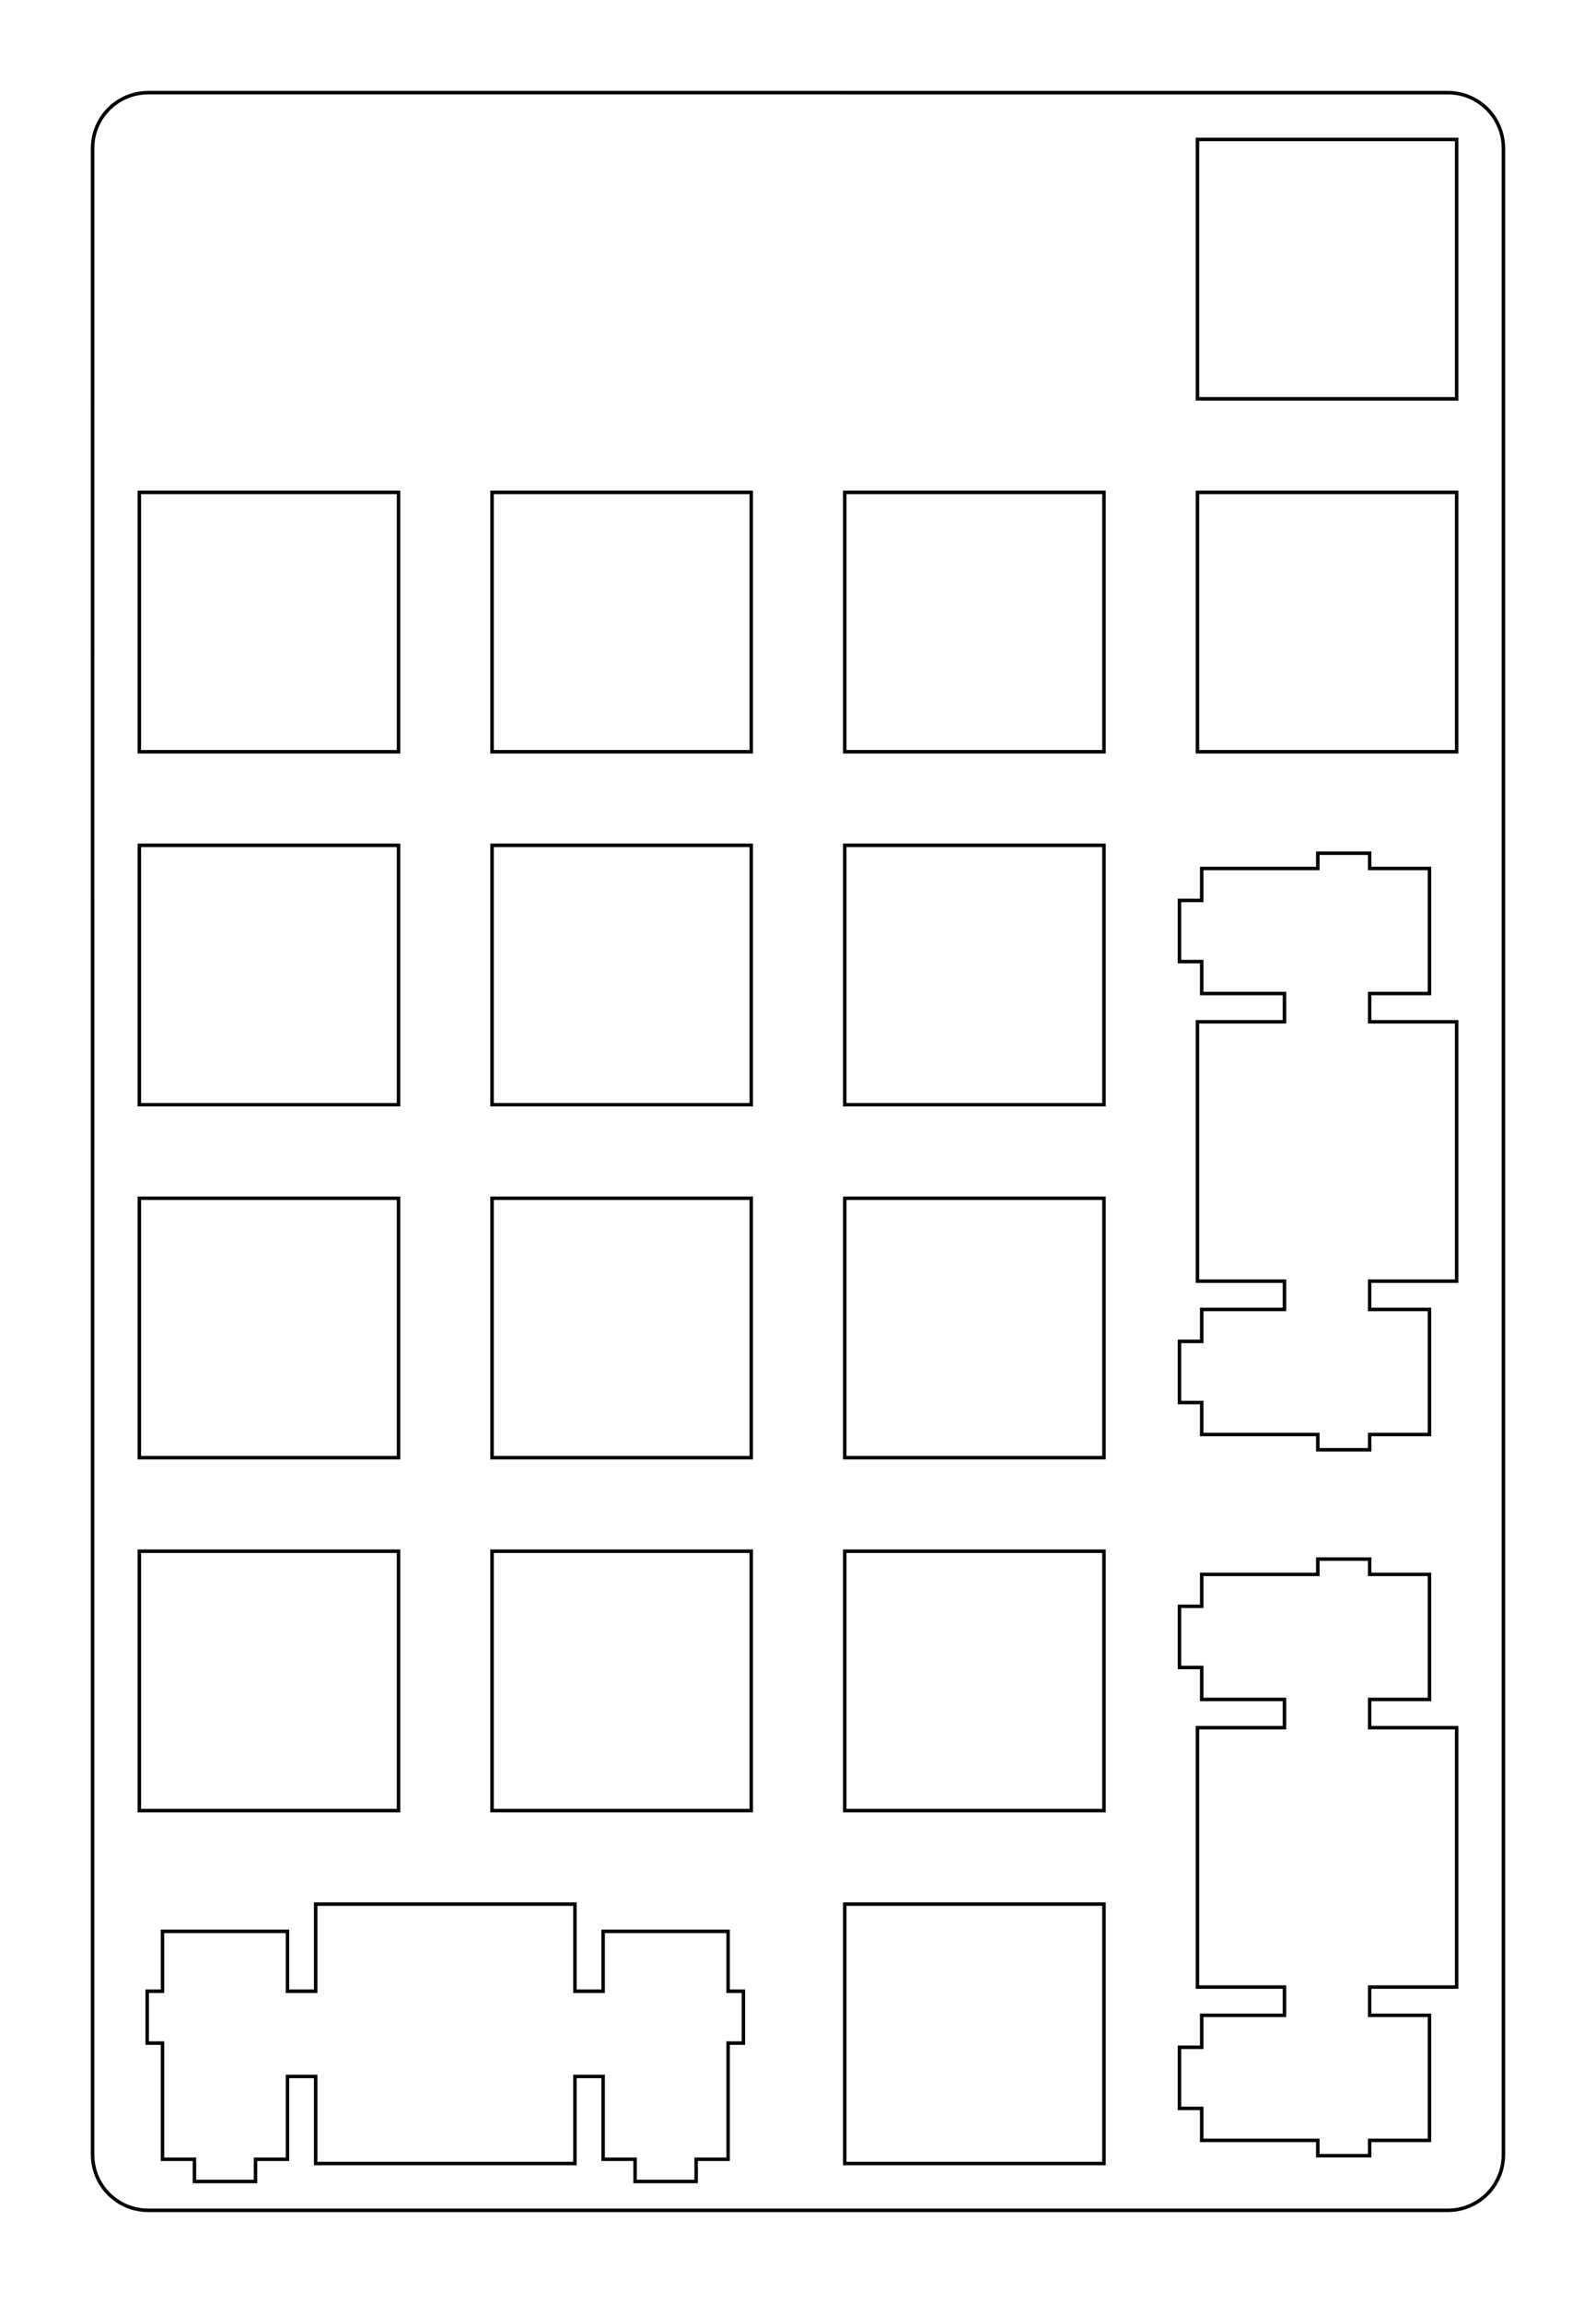 <?xml version="1.0" encoding="UTF-8"?>
<!-- Generated by SVGo -->
<svg width="86.202mm" height="124.302mm" viewBox="0.000 0.000 86.202 124.302" xmlns="http://www.w3.org/2000/svg" xmlns:xlink="http://www.w3.org/1999/xlink">
<polygon points="78.202,5.001 78.437,5.010 78.671,5.037 78.902,5.083 79.129,5.147 79.350,5.229 79.563,5.327 79.769,5.443 79.965,5.573 80.150,5.719 80.323,5.879 80.483,6.052 80.629,6.237 80.759,6.433 80.875,6.639 80.973,6.852 81.055,7.073 81.119,7.300 81.165,7.531 81.192,7.765 81.202,8.001 81.202,116.302 81.192,116.537 81.165,116.771 81.119,117.002 81.055,117.229 80.973,117.450 80.875,117.663 80.759,117.869 80.629,118.065 80.483,118.250 80.323,118.423 80.150,118.583 79.965,118.729 79.769,118.859 79.563,118.975 79.350,119.073 79.129,119.155 78.902,119.219 78.671,119.265 78.437,119.292 78.201,119.302 8.001,119.302 7.765,119.292 7.531,119.265 7.300,119.219 7.073,119.155 6.852,119.073 6.639,118.975 6.433,118.859 6.237,118.729 6.052,118.583 5.879,118.423 5.719,118.250 5.573,118.065 5.443,117.869 5.327,117.663 5.229,117.450 5.147,117.229 5.083,117.002 5.037,116.771 5.010,116.537 5.000,116.301 5.001,8.001 5.010,7.765 5.037,7.531 5.083,7.300 5.147,7.073 5.229,6.852 5.327,6.639 5.443,6.433 5.573,6.237 5.719,6.052 5.879,5.879 6.052,5.719 6.237,5.573 6.433,5.443 6.639,5.327 6.852,5.229 7.073,5.147 7.300,5.083 7.531,5.037 7.765,5.010 8.001,5.000" style="fill:none;stroke-width:0.05mm;stroke:black"/>
<polygon points="17.051,102.775 17.051,107.476 15.526,107.476 15.526,104.245 8.776,104.245 8.776,107.476 7.950,107.476 7.950,110.275 8.776,110.275 8.776,116.545 10.501,116.545 10.501,117.745 13.801,117.745 13.801,116.545 15.526,116.545 15.526,112.075 17.051,112.075 17.051,116.775 31.051,116.775 31.051,112.075 32.576,112.075 32.576,116.545 34.301,116.545 34.301,117.745 37.601,117.745 37.601,116.545 39.326,116.545 39.326,110.275 40.151,110.275 40.151,107.476 39.326,107.476 39.326,104.245 32.576,104.245 32.576,107.476 31.051,107.476 31.051,102.775" style="fill:none;stroke-width:0.05mm;stroke:black"/>
<polygon points="45.626,102.775 45.626,116.775 59.626,116.775 59.626,102.775" style="fill:none;stroke-width:0.05mm;stroke:black"/>
<polygon points="71.176,84.151 71.176,84.976 64.906,84.976 64.906,86.701 63.706,86.701 63.706,90.001 64.906,90.001 64.906,91.726 69.376,91.726 69.376,93.251 64.676,93.251 64.676,107.251 69.376,107.251 69.376,108.776 64.906,108.776 64.906,110.501 63.706,110.501 63.706,113.801 64.906,113.801 64.906,115.526 71.176,115.526 71.176,116.351 73.976,116.351 73.976,115.526 77.206,115.526 77.206,108.776 73.976,108.776 73.976,107.251 78.676,107.251 78.676,93.251 73.976,93.251 73.976,91.726 77.206,91.726 77.206,84.976 73.976,84.976 73.976,84.151" style="fill:none;stroke-width:0.05mm;stroke:black"/>
<polygon points="7.526,83.726 7.526,97.726 21.526,97.726 21.526,83.726" style="fill:none;stroke-width:0.05mm;stroke:black"/>
<polygon points="26.576,83.726 26.576,97.726 40.576,97.726 40.576,83.726" style="fill:none;stroke-width:0.05mm;stroke:black"/>
<polygon points="45.626,83.726 45.626,97.726 59.626,97.726 59.626,83.726" style="fill:none;stroke-width:0.05mm;stroke:black"/>
<polygon points="7.526,64.676 7.526,78.676 21.526,78.676 21.526,64.676" style="fill:none;stroke-width:0.05mm;stroke:black"/>
<polygon points="26.576,64.676 26.576,78.676 40.576,78.676 40.576,64.676" style="fill:none;stroke-width:0.05mm;stroke:black"/>
<polygon points="45.626,64.676 45.626,78.676 59.626,78.676 59.626,64.676" style="fill:none;stroke-width:0.05mm;stroke:black"/>
<polygon points="71.176,46.051 71.176,46.876 64.906,46.876 64.906,48.600 63.706,48.600 63.706,51.901 64.906,51.901 64.906,53.626 69.376,53.626 69.376,55.151 64.676,55.151 64.676,69.151 69.376,69.151 69.376,70.676 64.906,70.676 64.906,72.401 63.706,72.401 63.706,75.701 64.906,75.701 64.906,77.426 71.176,77.426 71.176,78.251 73.976,78.251 73.976,77.426 77.206,77.426 77.206,70.676 73.976,70.676 73.976,69.151 78.676,69.151 78.676,55.151 73.976,55.151 73.976,53.626 77.206,53.626 77.206,46.876 73.976,46.876 73.976,46.051" style="fill:none;stroke-width:0.05mm;stroke:black"/>
<polygon points="7.526,45.626 7.526,59.626 21.526,59.626 21.526,45.626" style="fill:none;stroke-width:0.05mm;stroke:black"/>
<polygon points="26.576,45.626 26.576,59.626 40.576,59.626 40.576,45.626" style="fill:none;stroke-width:0.05mm;stroke:black"/>
<polygon points="45.626,45.626 45.626,59.626 59.626,59.626 59.626,45.626" style="fill:none;stroke-width:0.05mm;stroke:black"/>
<polygon points="7.526,26.576 7.526,40.576 21.526,40.576 21.526,26.576" style="fill:none;stroke-width:0.05mm;stroke:black"/>
<polygon points="26.576,26.576 26.576,40.576 40.576,40.576 40.576,26.576" style="fill:none;stroke-width:0.05mm;stroke:black"/>
<polygon points="45.626,26.576 45.626,40.576 59.626,40.576 59.626,26.576" style="fill:none;stroke-width:0.05mm;stroke:black"/>
<polygon points="64.676,26.576 64.676,40.576 78.676,40.576 78.676,26.576" style="fill:none;stroke-width:0.05mm;stroke:black"/>
<polygon points="64.676,7.526 64.676,21.526 78.676,21.526 78.676,7.526" style="fill:none;stroke-width:0.05mm;stroke:black"/>
</svg>